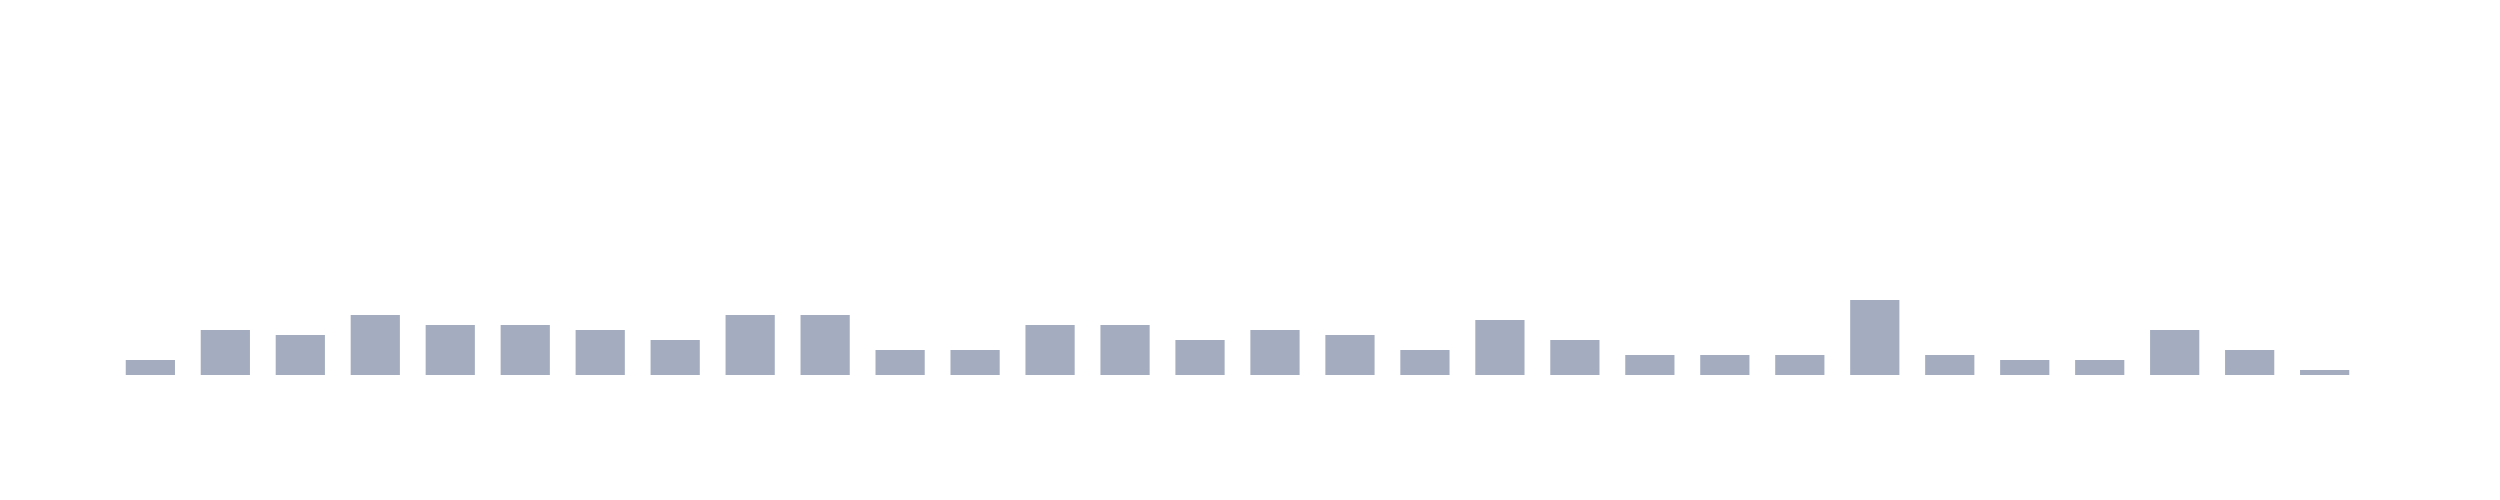<svg xmlns="http://www.w3.org/2000/svg" viewBox="0 0 200 40"><g transform="translate(10,10)"><rect class="bar" x="0.06" width="3.938" y="18.8" height="1.2" fill="rgb(164,173,192)"></rect><rect class="bar" x="6.058" width="3.938" y="16.4" height="3.6" fill="rgb(164,173,192)"></rect><rect class="bar" x="12.056" width="3.938" y="16.8" height="3.2" fill="rgb(164,173,192)"></rect><rect class="bar" x="18.054" width="3.938" y="15.2" height="4.8" fill="rgb(164,173,192)"></rect><rect class="bar" x="24.052" width="3.938" y="16" height="4" fill="rgb(164,173,192)"></rect><rect class="bar" x="30.05" width="3.938" y="16" height="4" fill="rgb(164,173,192)"></rect><rect class="bar" x="36.048" width="3.938" y="16.4" height="3.6" fill="rgb(164,173,192)"></rect><rect class="bar" x="42.046" width="3.938" y="17.2" height="2.8" fill="rgb(164,173,192)"></rect><rect class="bar" x="48.044" width="3.938" y="15.2" height="4.8" fill="rgb(164,173,192)"></rect><rect class="bar" x="54.042" width="3.938" y="15.2" height="4.8" fill="rgb(164,173,192)"></rect><rect class="bar" x="60.04" width="3.938" y="18" height="2" fill="rgb(164,173,192)"></rect><rect class="bar" x="66.038" width="3.938" y="18" height="2" fill="rgb(164,173,192)"></rect><rect class="bar" x="72.036" width="3.938" y="16" height="4" fill="rgb(164,173,192)"></rect><rect class="bar" x="78.034" width="3.938" y="16" height="4" fill="rgb(164,173,192)"></rect><rect class="bar" x="84.032" width="3.938" y="17.2" height="2.8" fill="rgb(164,173,192)"></rect><rect class="bar" x="90.03" width="3.938" y="16.4" height="3.6" fill="rgb(164,173,192)"></rect><rect class="bar" x="96.028" width="3.938" y="16.8" height="3.2" fill="rgb(164,173,192)"></rect><rect class="bar" x="102.026" width="3.938" y="18" height="2" fill="rgb(164,173,192)"></rect><rect class="bar" x="108.024" width="3.938" y="15.6" height="4.4" fill="rgb(164,173,192)"></rect><rect class="bar" x="114.022" width="3.938" y="17.2" height="2.8" fill="rgb(164,173,192)"></rect><rect class="bar" x="120.02" width="3.938" y="18.4" height="1.6" fill="rgb(164,173,192)"></rect><rect class="bar" x="126.018" width="3.938" y="18.4" height="1.6" fill="rgb(164,173,192)"></rect><rect class="bar" x="132.016" width="3.938" y="18.4" height="1.6" fill="rgb(164,173,192)"></rect><rect class="bar" x="138.014" width="3.938" y="14" height="6" fill="rgb(164,173,192)"></rect><rect class="bar" x="144.012" width="3.938" y="18.4" height="1.6" fill="rgb(164,173,192)"></rect><rect class="bar" x="150.01" width="3.938" y="18.8" height="1.2" fill="rgb(164,173,192)"></rect><rect class="bar" x="156.008" width="3.938" y="18.8" height="1.2" fill="rgb(164,173,192)"></rect><rect class="bar" x="162.006" width="3.938" y="16.4" height="3.6" fill="rgb(164,173,192)"></rect><rect class="bar" x="168.004" width="3.938" y="18" height="2" fill="rgb(164,173,192)"></rect><rect class="bar" x="174.002" width="3.938" y="19.6" height="0.4" fill="rgb(164,173,192)"></rect></g></svg>